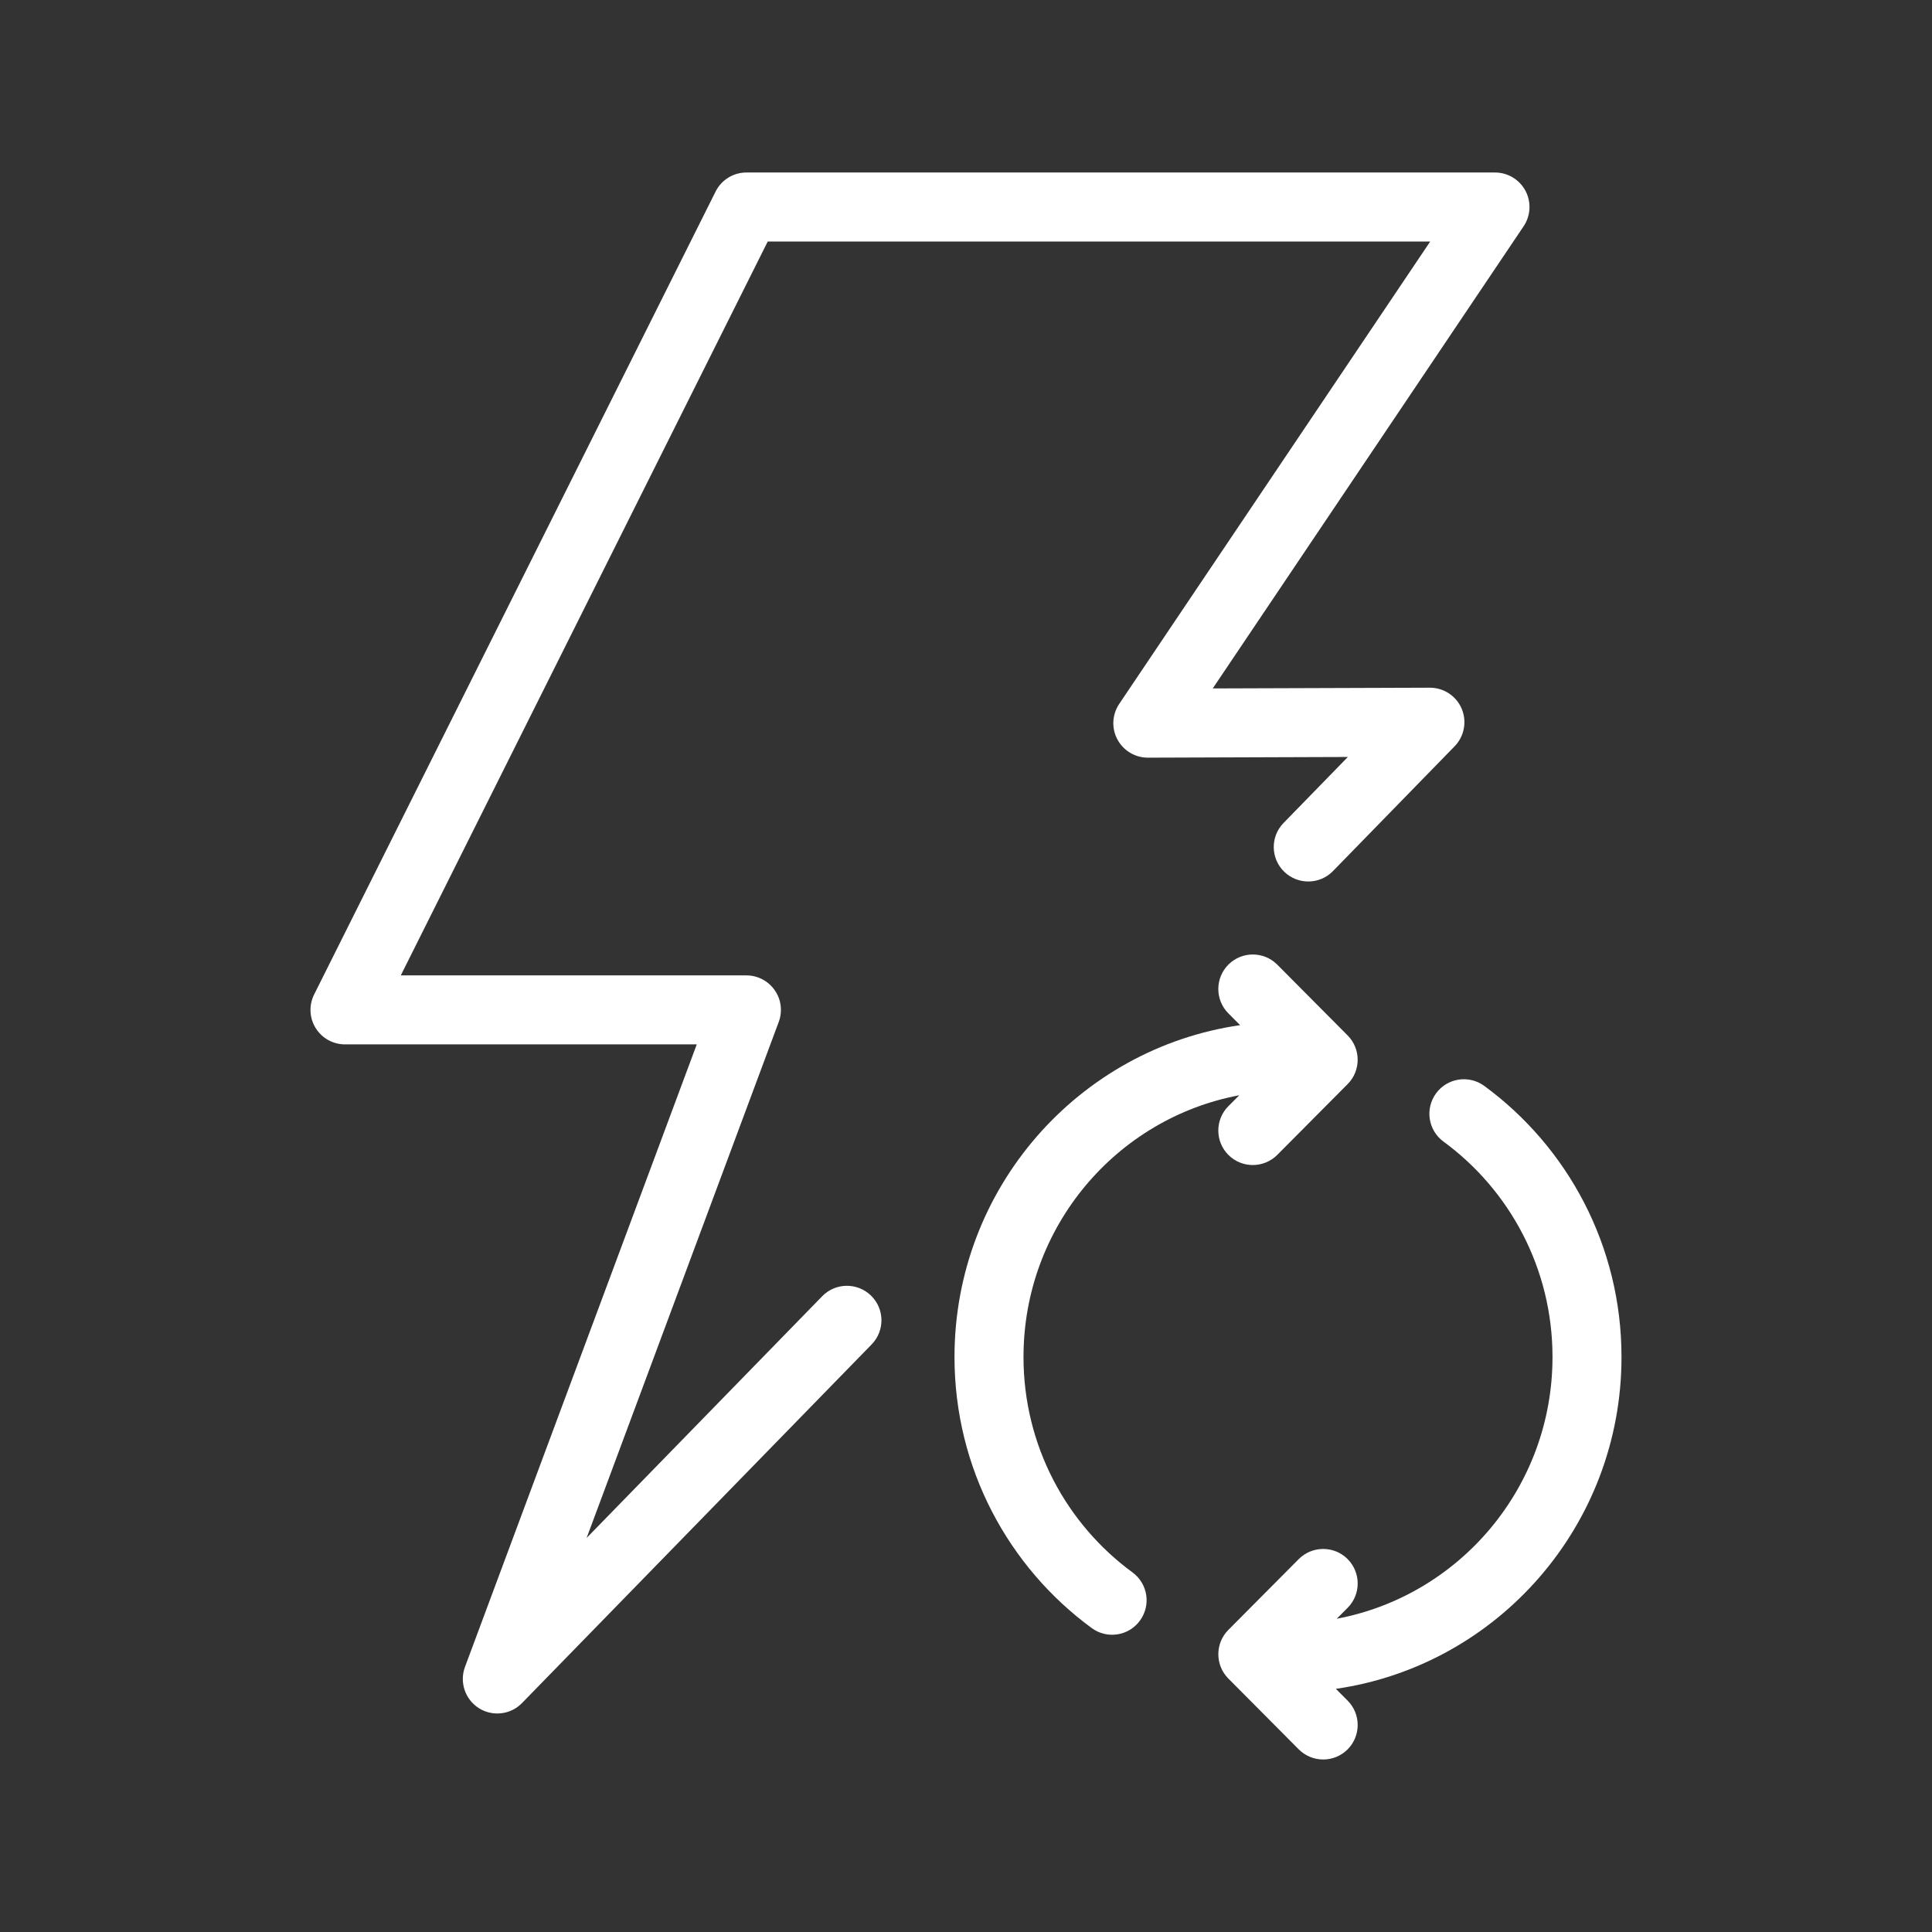 <svg width="42" height="42" viewBox="0 0 42 42" fill="none" xmlns="http://www.w3.org/2000/svg">
<rect x="0" y="0" width="42" height="42" fill="#333333" stroke="none"/>
<path d="M16.226 3.75C15.942 3.75 15.683 3.911 15.556 4.165L6.829 21.619C6.713 21.852 6.725 22.128 6.862 22.349C6.999 22.57 7.24 22.704 7.5 22.704H15.147L10.108 36.238C9.985 36.571 10.111 36.944 10.41 37.134C10.71 37.323 11.101 37.277 11.348 37.023L18.949 29.226C19.238 28.929 19.232 28.454 18.935 28.165C18.638 27.876 18.163 27.882 17.874 28.179L12.753 33.433L16.929 22.216C17.015 21.986 16.983 21.728 16.842 21.527C16.702 21.325 16.472 21.204 16.226 21.204H8.713L16.69 5.25H31.092L24.331 15.302C24.176 15.533 24.16 15.83 24.291 16.074C24.422 16.319 24.678 16.472 24.955 16.471L29.301 16.456L27.904 17.89C27.614 18.186 27.62 18.661 27.917 18.95C28.214 19.239 28.689 19.233 28.978 18.936L31.622 16.224C31.833 16.007 31.893 15.685 31.776 15.407C31.658 15.129 31.384 14.949 31.082 14.95L26.364 14.966L33.122 4.919C33.277 4.689 33.292 4.392 33.162 4.147C33.032 3.903 32.777 3.75 32.5 3.75H16.226Z" fill="white"/>
<path d="M27.767 20.971C27.475 20.677 27 20.676 26.706 20.968C26.413 21.26 26.411 21.735 26.703 22.029L26.959 22.286C23.445 22.794 20.75 25.834 20.75 29.5C20.75 31.922 21.926 34.068 23.733 35.393C24.067 35.638 24.537 35.566 24.781 35.231C25.026 34.897 24.954 34.428 24.62 34.183C23.183 33.13 22.25 31.425 22.25 29.5C22.25 26.664 24.274 24.31 26.941 23.81L26.703 24.048C26.411 24.342 26.413 24.817 26.706 25.109C27 25.401 27.475 25.399 27.767 25.106L29.297 23.567C29.587 23.275 29.587 22.802 29.297 22.51L27.767 20.971Z" fill="white"/>
<path d="M32.267 23.607C31.933 23.362 31.463 23.434 31.219 23.768C30.974 24.103 31.046 24.572 31.38 24.817C32.817 25.87 33.75 27.575 33.75 29.5C33.75 32.336 31.726 34.69 29.059 35.19L29.297 34.952C29.589 34.658 29.587 34.183 29.294 33.891C29 33.599 28.525 33.601 28.233 33.894L26.703 35.433C26.413 35.725 26.413 36.198 26.703 36.49L28.233 38.029C28.525 38.322 29 38.324 29.294 38.032C29.587 37.74 29.589 37.265 29.297 36.971L29.041 36.714C32.555 36.206 35.25 33.166 35.25 29.5C35.25 27.078 34.074 24.932 32.267 23.607Z" fill="white"/>
</svg>
